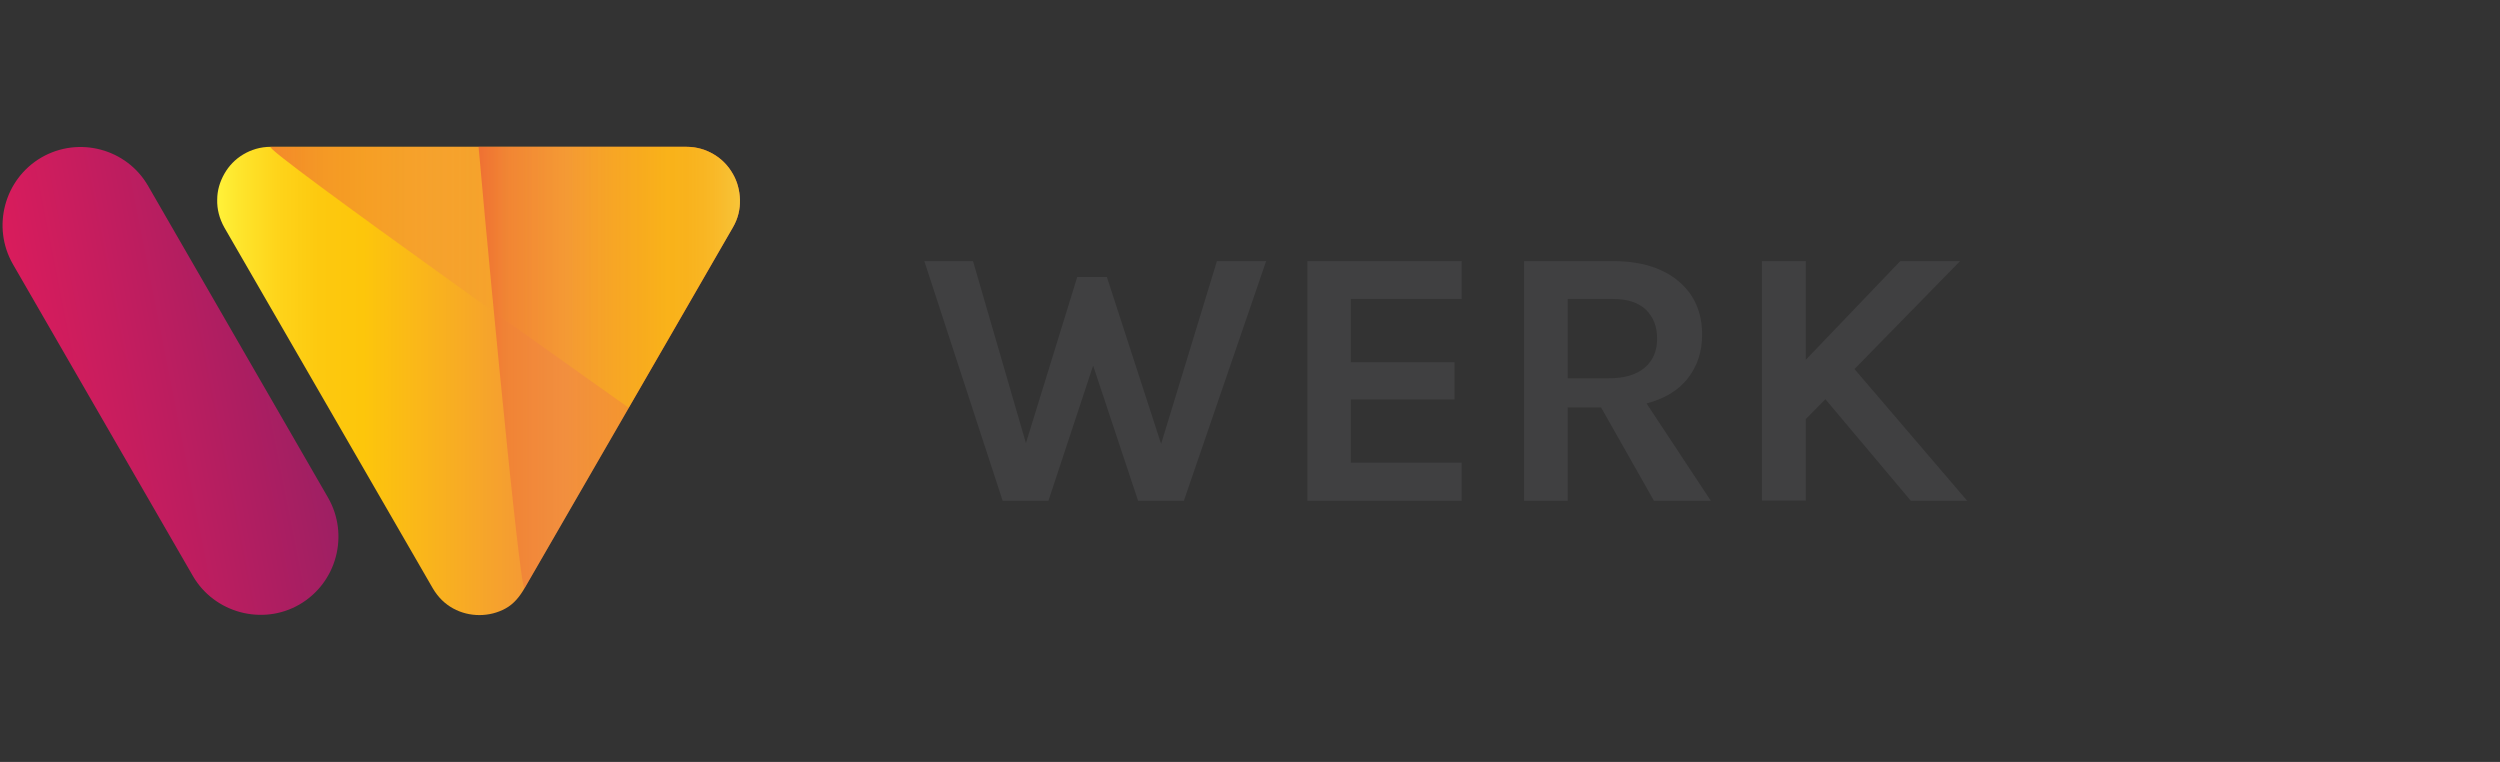 <svg id="Layer_1" xmlns="http://www.w3.org/2000/svg" viewBox="0 0 945 288"><rect x="0" y="0" width="945" height="288" fill="#333333" stroke="none"/><style>.st0{fill:url(#SVGID_1_)}.st1,.st2{fill:url(#SVGID_2_);fill-opacity:.5}.st2{fill:url(#SVGID_3_)}.st3{fill:url(#SVGID_4_)}.st4{fill:#404041}</style><linearGradient id="SVGID_1_" gradientUnits="userSpaceOnUse" x1="81.807" y1="144" x2="279.715" y2="144"><stop offset="0" stop-color="#fff23a"/><stop offset=".04" stop-color="#fee62d"/><stop offset=".117" stop-color="#fed41a"/><stop offset=".196" stop-color="#fdc90f"/><stop offset=".281" stop-color="#fdc60b"/><stop offset=".668" stop-color="#f28f3f"/><stop offset=".888" stop-color="#ed693c"/><stop offset="1" stop-color="#e83e39"/></linearGradient><path class="st0" d="M198.3 222.3l19.7-34.1 19.7-34.1 19.7-34.1L277 86c2-3.4 2.8-7 2.7-10.5s-1-6.9-2.7-9.8c-1.7-3-4.1-5.5-7.1-7.3-3-1.8-6.5-2.9-10.4-2.9H102.3c-3.9 0-7.4 1.1-10.4 2.9s-5.4 4.3-7.1 7.3c-1.7 3-2.7 6.3-2.7 9.8-.1 3.5.8 7.1 2.7 10.5l19.7 34.1 19.7 34.1 19.7 34.1 19.7 34.1c2 3.4 4.6 5.9 7.7 7.6s6.5 2.5 9.9 2.5 6.8-.8 9.9-2.5 5.3-4.4 7.2-7.7z"/><linearGradient id="SVGID_2_" gradientUnits="userSpaceOnUse" x1="164.285" y1="-565.279" x2="341.974" y2="-565.279" gradientTransform="rotate(180 222 -230.202)"><stop offset="0" stop-color="#fff23a"/><stop offset=".04" stop-color="#fee62d"/><stop offset=".117" stop-color="#fed41a"/><stop offset=".196" stop-color="#fdc90f"/><stop offset=".281" stop-color="#fdc60b"/><stop offset=".668" stop-color="#f28f3f"/><stop offset=".888" stop-color="#ed693c"/><stop offset="1" stop-color="#e83e39"/></linearGradient><path class="st1" d="M237.6 154.1l19.7-34.1L277 86c2-3.4 2.8-7 2.7-10.5s-1-6.9-2.7-9.8c-1.7-3-4.1-5.5-7.1-7.3-3-1.8-6.5-2.9-10.4-2.9H102.3c-4.1.1 135.3 98.6 135.3 98.6z"/><linearGradient id="SVGID_3_" gradientUnits="userSpaceOnUse" x1="164.285" y1="-599.362" x2="263.239" y2="-599.362" gradientTransform="rotate(180 222 -230.202)"><stop offset="0" stop-color="#fff23a"/><stop offset=".04" stop-color="#fee62d"/><stop offset=".117" stop-color="#fed41a"/><stop offset=".196" stop-color="#fdc90f"/><stop offset=".281" stop-color="#fdc60b"/><stop offset=".668" stop-color="#f28f3f"/><stop offset=".888" stop-color="#ed693c"/><stop offset="1" stop-color="#e83e39"/></linearGradient><path class="st2" d="M198.3 222.3l19.7-34.1 19.7-34.1 19.7-34.1L277 86c2-3.4 2.8-7 2.7-10.5s-1-6.9-2.7-9.8c-1.7-3-4.1-5.5-7.1-7.3-3-1.8-6.5-2.9-10.4-2.9h-78.6c-.1.1 15.5 170.1 17.4 166.8z"/><linearGradient id="SVGID_4_" gradientUnits="userSpaceOnUse" x1="49.198" y1="149.326" x2="151.471" y2="149.326" gradientTransform="matrix(.996 -.154 .205 1.039 -66.105 4.288)"><stop offset="0" stop-color="#d91c5c"/><stop offset="1" stop-color="#9e1f63"/></linearGradient><path class="st3" d="M72.9 217.7L4.9 99.9c-8.1-14.1-3.3-32.2 10.8-40.4 14.1-8.1 32.2-3.3 40.3 10.8l68 117.8c8.1 14.1 3.3 32.2-10.8 40.4-14 8.1-32.2 3.2-40.3-10.8z"/><path class="st4" d="M367.8 98.7l20 68.8 19.4-62.8h11.2l20.5 63.1L460 98.7h18.6l-31.1 90.6h-17.3l-17-51.1-16.9 51.1H379l-29.6-90.6h18.4zm126.4 0h58.3V113h-41.9v23.9h39.2V151h-39.2v23.9h41.9v14.4h-58.3V98.7zm149.2 27.8c0 6.4-1.8 11.9-5.4 16.5-3.6 4.6-8.8 7.7-15.6 9.5l24.3 36.8h-21.5l-20-35.3h-12.6v35.3h-16.5V98.7h33.5c10.7 0 19 2.6 25 7.7 5.8 4.9 8.8 11.6 8.8 20.1zM608.1 143c6 0 10.6-1.4 13.7-4.1 3.1-2.7 4.6-6.4 4.6-10.9s-1.4-8.1-4.2-10.9c-2.8-2.7-7-4.1-12.6-4.1h-17v30h15.5zm74.5-44.3V136l35.7-37.3h22.6L701 139.5l42.6 49.8h-21.3L690 150.9l-7.4 7.5v30.8H666V98.7h16.6z"/></svg>